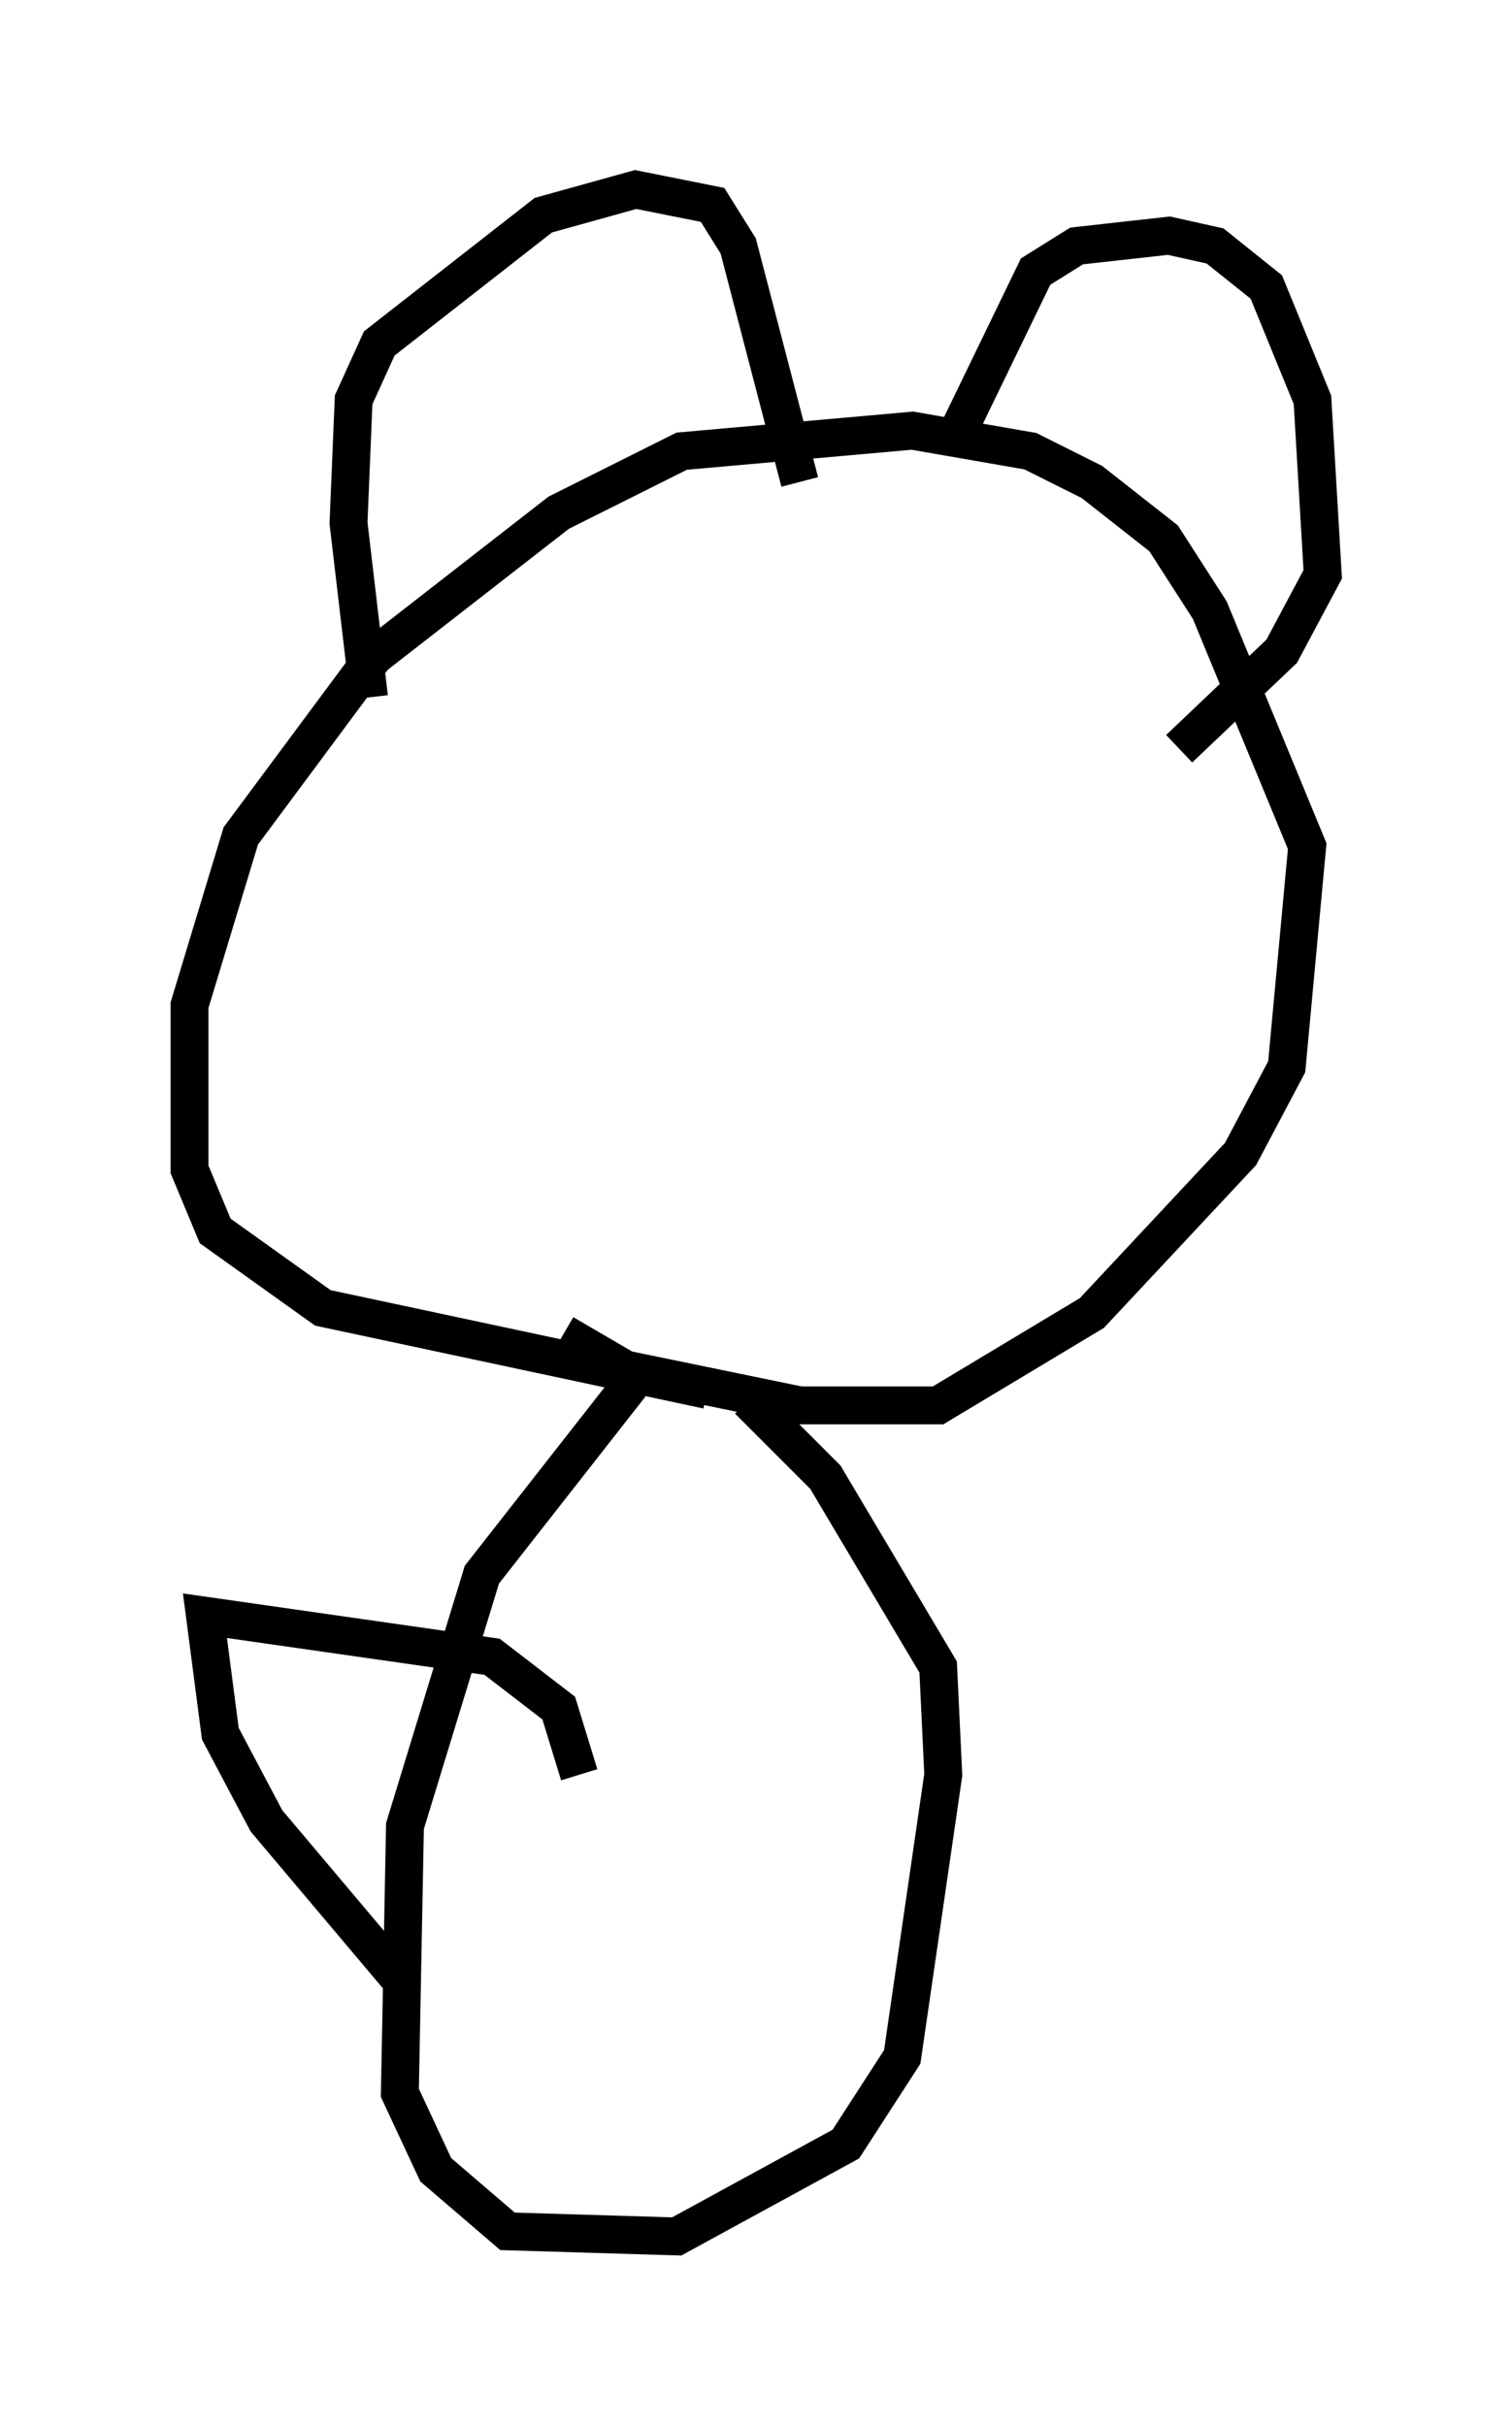 <?xml version="1.0" encoding="utf-8" ?>
<svg baseProfile="full" height="63.991" version="1.1" width="39.905" xmlns="http://www.w3.org/2000/svg" xmlns:ev="http://www.w3.org/2001/xml-events" xmlns:xlink="http://www.w3.org/1999/xlink"><defs /><rect fill="white" height="63.991" width="39.905" x="0" y="0" /><path d="M14.202, 33.552 m0.677, 1.624 l1.624, 0.947 4.601, 0.947 l3.654, 0.0 4.059, -2.436 l3.924, -4.195 1.218, -2.3 l0.541, -5.819 -2.571, -6.225 l-1.218, -1.894 -1.894, -1.488 l-1.624, -0.812 -3.112, -0.541 l-6.089, 0.541 -3.248, 1.624 l-4.871, 3.789 -3.518, 4.736 l-1.353, 4.465 0.0, 4.33 l0.677, 1.624 2.842, 2.03 l10.149, 2.165 m-8.931, -18.268 l-0.541, -4.601 0.135, -3.248 l0.677, -1.488 4.33, -3.383 l2.436, -0.677 2.03, 0.406 l0.677, 1.083 1.624, 6.225 m4.059, -1.083 l2.165, -4.465 1.083, -0.677 l2.436, -0.271 1.218, 0.271 l1.353, 1.083 1.218, 2.977 l0.271, 4.601 -1.083, 2.03 l-2.706, 2.571 m-14.479, 16.779 l-3.924, 5.007 -2.03, 6.631 l-0.135, 7.036 0.947, 2.03 l1.894, 1.624 4.465, 0.135 l4.465, -2.436 1.488, -2.3 l1.083, -7.442 -0.135, -2.842 l-2.977, -5.007 -2.03, -2.03 m-9.066, 15.426 l-3.654, -4.33 -1.218, -2.3 l-0.406, -3.112 7.578, 1.083 l1.759, 1.353 0.541, 1.759 " fill="none" stroke="black" stroke-width="1" /></svg>